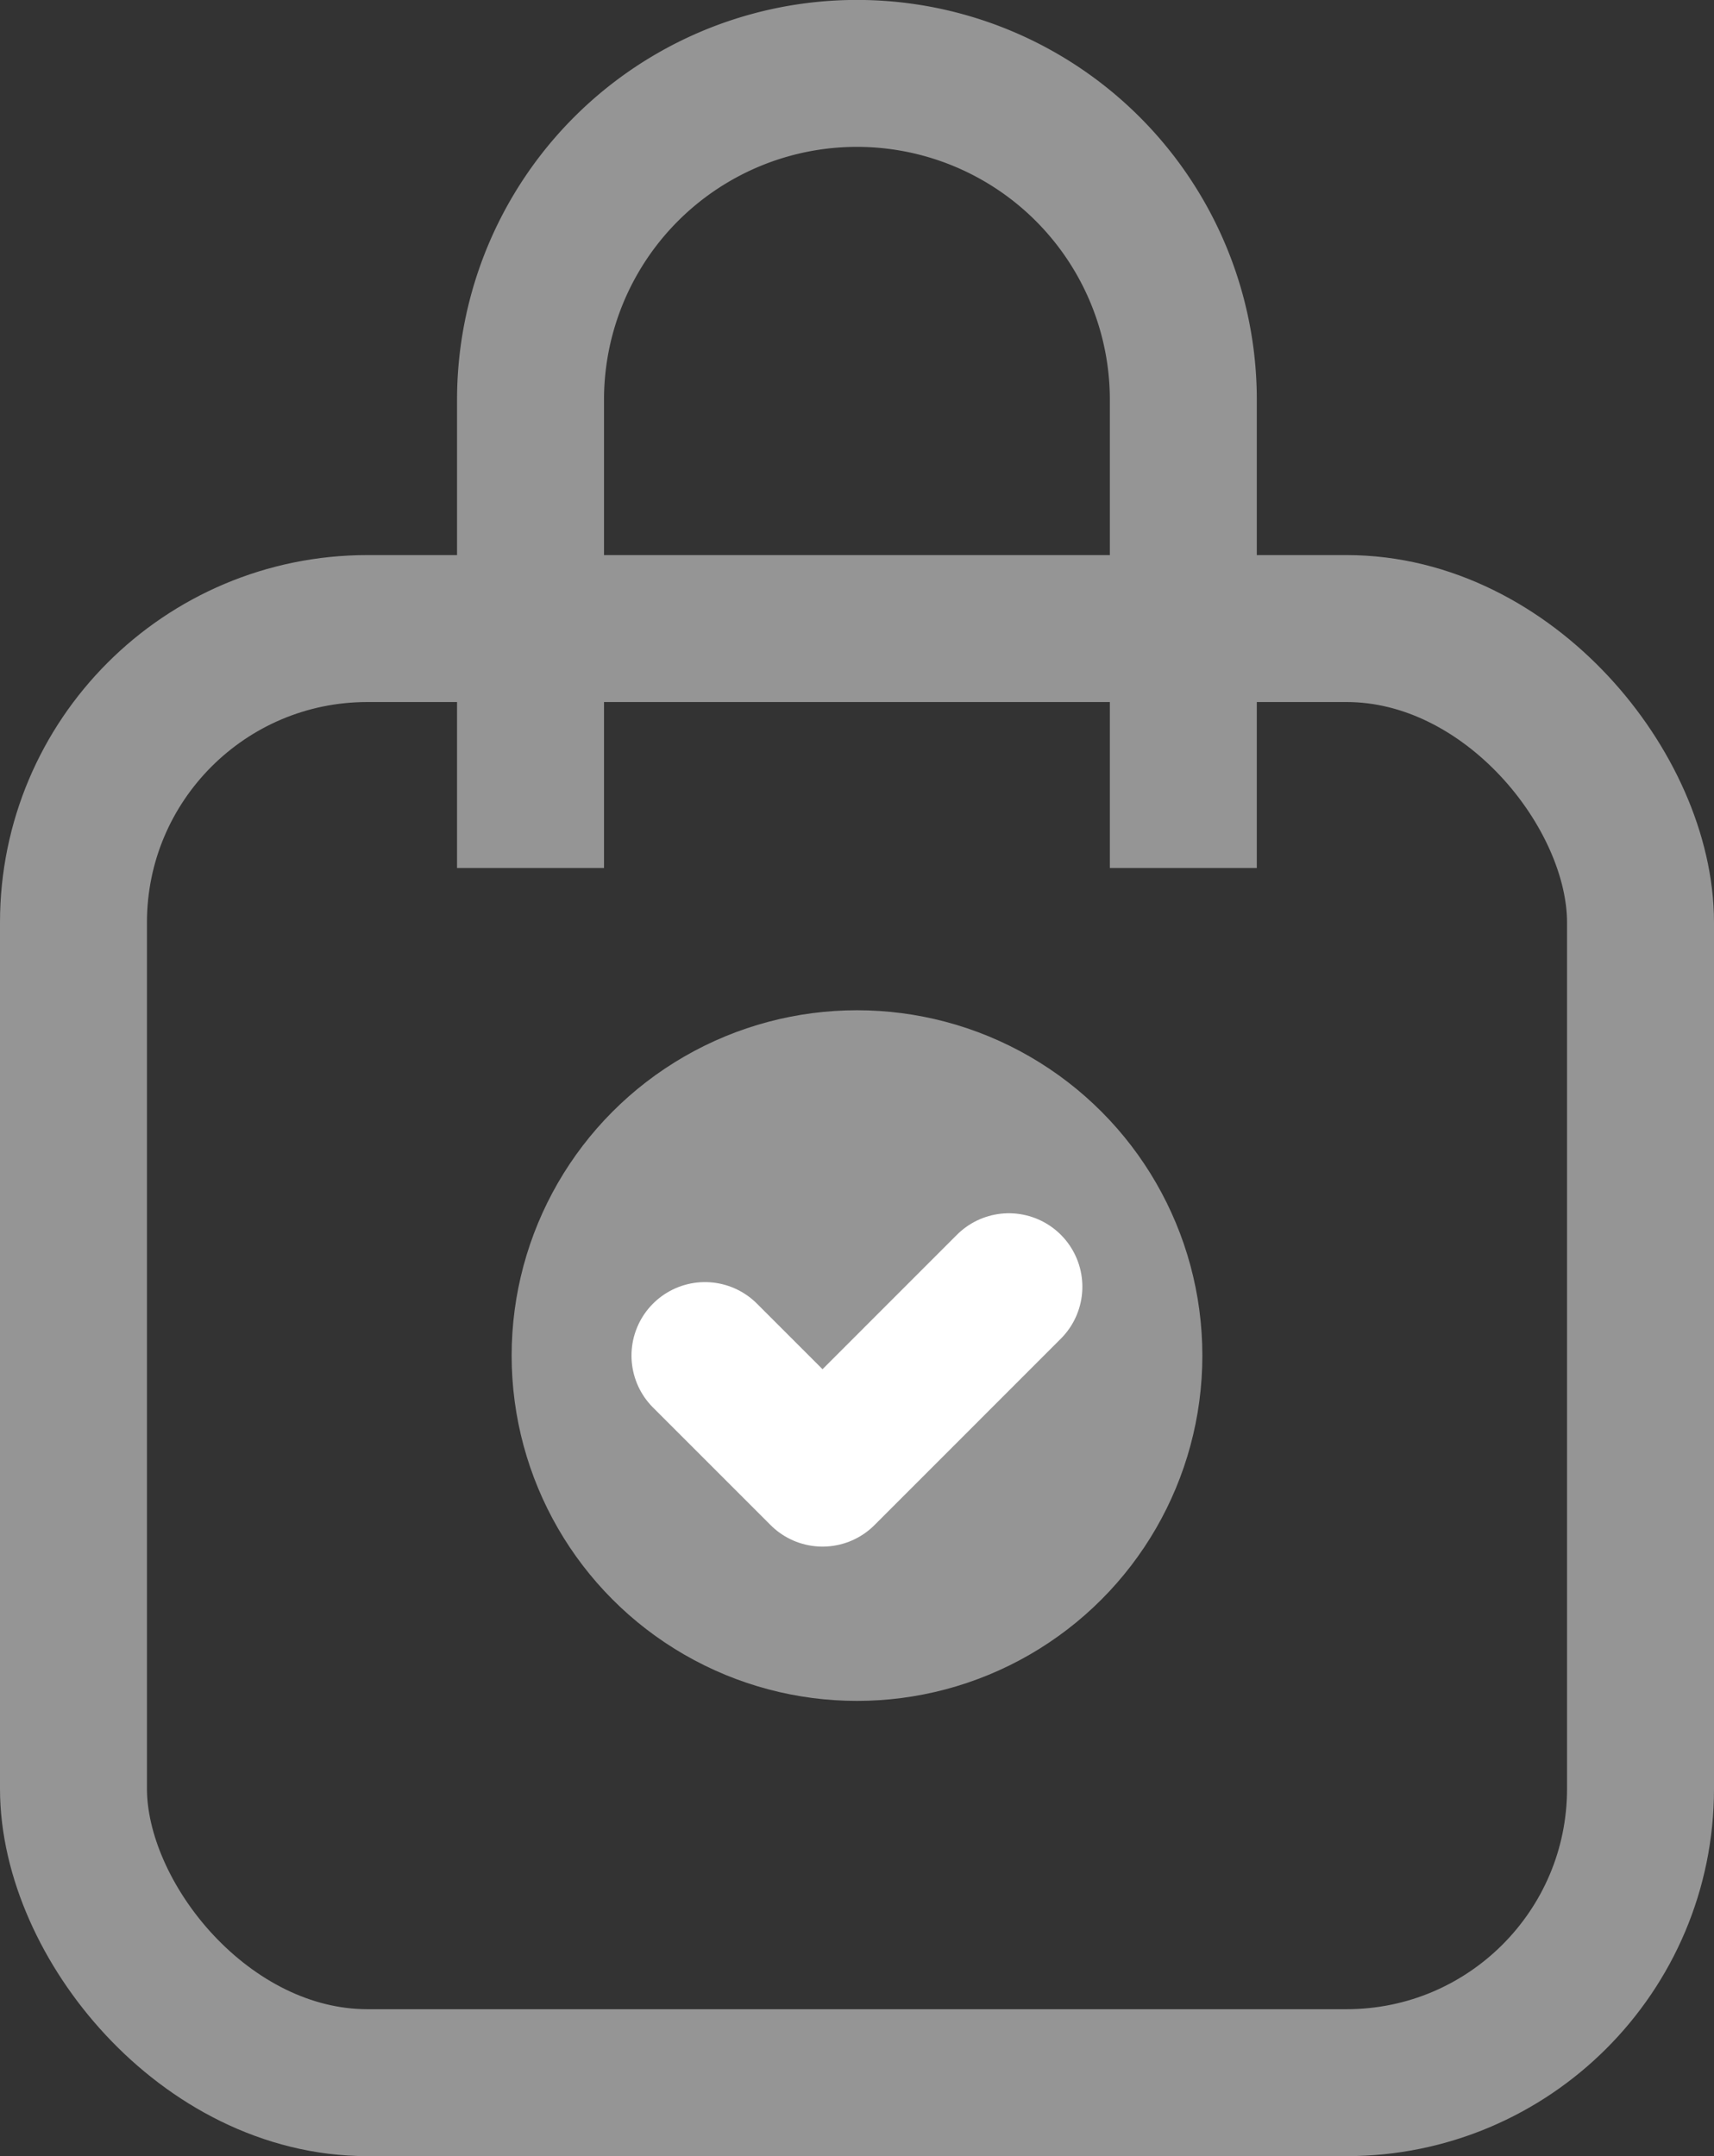 <svg xmlns="http://www.w3.org/2000/svg" width="23.326" height="29.345" viewBox="0 0 23.326 29.345">
    <rect x="0" y="0" width="23.326" height="29.345" fill="#333333" stroke="none"/>
    <defs>
        <style>
            .cls-1{fill:none;stroke-miterlimit:10;stroke-width:2px;stroke:#959595}
        </style>
    </defs>
    <g id="Group_270" transform="translate(1 1)">
        <rect id="Rectangle_69" width="21.326" height="19.791" class="cls-1" rx="4" transform="translate(0 7.555)"/>
        <path id="Path_282" d="M1277.457 482.147v-6.372a4.442 4.442 0 0 1 4.442-4.443 4.442 4.442 0 0 1 4.442 4.443v6.372" class="cls-1" transform="translate(-1271.237 -471.333)"/>
        <circle id="Ellipse_32" cx="4.7" cy="4.7" r="4.7" fill="#959595" transform="translate(5.963 12.75)"/>
        <path id="Path_283" fill="none" stroke="#fff" stroke-linecap="round" stroke-linejoin="round" stroke-miterlimit="10" stroke-width="2px" d="M1287.588 542.787l1.6 1.6 2.536-2.537" transform="translate(-1278.994 -525.337)"/>
    </g>
</svg>
